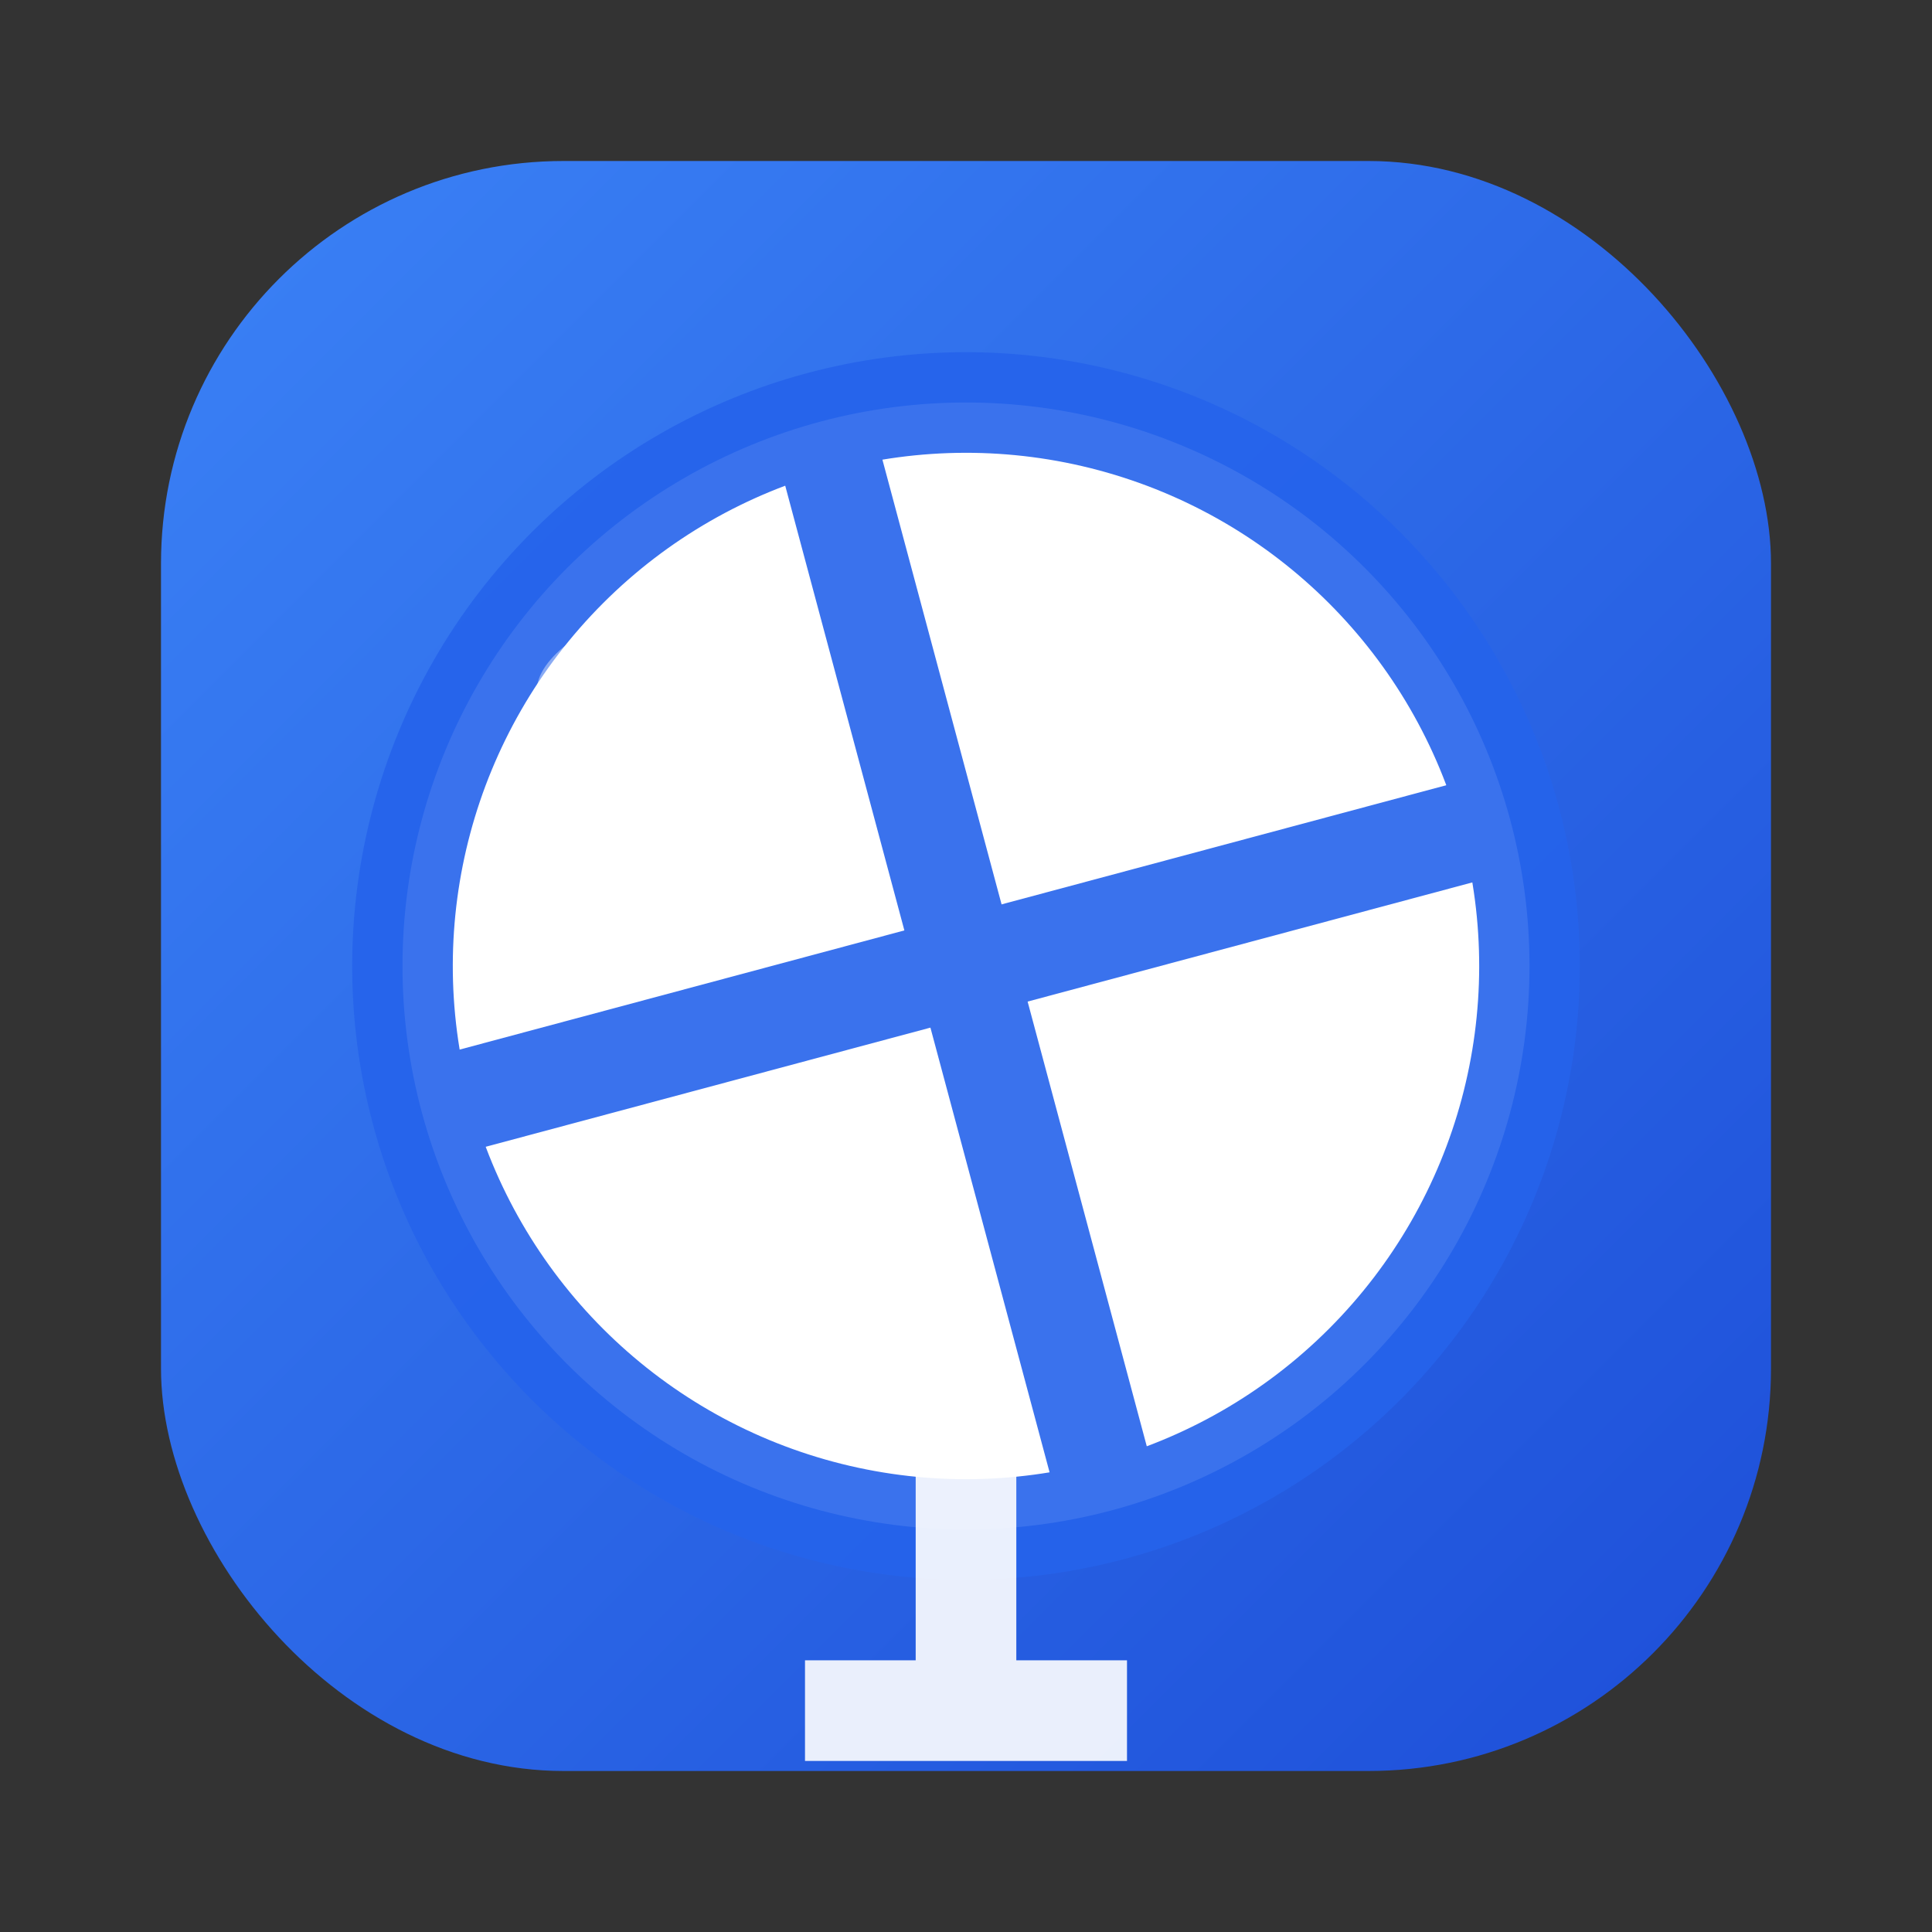 <?xml version="1.0" encoding="UTF-8"?>
<svg width="96" height="96" viewBox="0 0 96 96" fill="none" xmlns="http://www.w3.org/2000/svg">
  <rect x="0" y="0" width="96" height="96" fill="#333333" stroke="none"/>
  <defs>
    <linearGradient id="bg-gradient" x1="0%" y1="0%" x2="100%" y2="100%">
      <stop offset="0%" stop-color="#3b82f6"/>
      <stop offset="100%" stop-color="#1d4ed8"/>
    </linearGradient>
  </defs>
  <rect x="8" y="8" width="80" height="80" rx="20" fill="url(#bg-gradient)"/>
  <circle cx="48" cy="48" r="28" fill="white"/>
  <!-- Globe tilted like a real globe with stand -->
  <g stroke="#2563eb" stroke-width="5" fill="none" opacity="0.9" transform="rotate(-15 48 48)">
    <!-- Tilted vertical meridian -->
    <line x1="48" y1="20" x2="48" y2="76"/>
    <!-- Tilted horizontal equator -->
    <line x1="20" y1="48" x2="76" y2="48"/>
    <!-- Outer tilted circle -->
    <circle cx="48" cy="48" r="28"/>
  </g>
  
  <!-- Globe stand/base - scaled for 96px -->
  <g stroke="white" stroke-width="5" fill="none" opacity="0.9">
    <!-- Stand post -->
    <line x1="48" y1="71" x2="48" y2="85"/>
    <!-- Base -->
    <line x1="40" y1="85" x2="56" y2="85"/>
  </g>
  
  <!-- Modern highlight on tilted globe -->
  <ellipse cx="33" cy="33" rx="6.5" ry="3" fill="white" opacity="0.4" transform="rotate(-15 33 33)"/>
</svg>